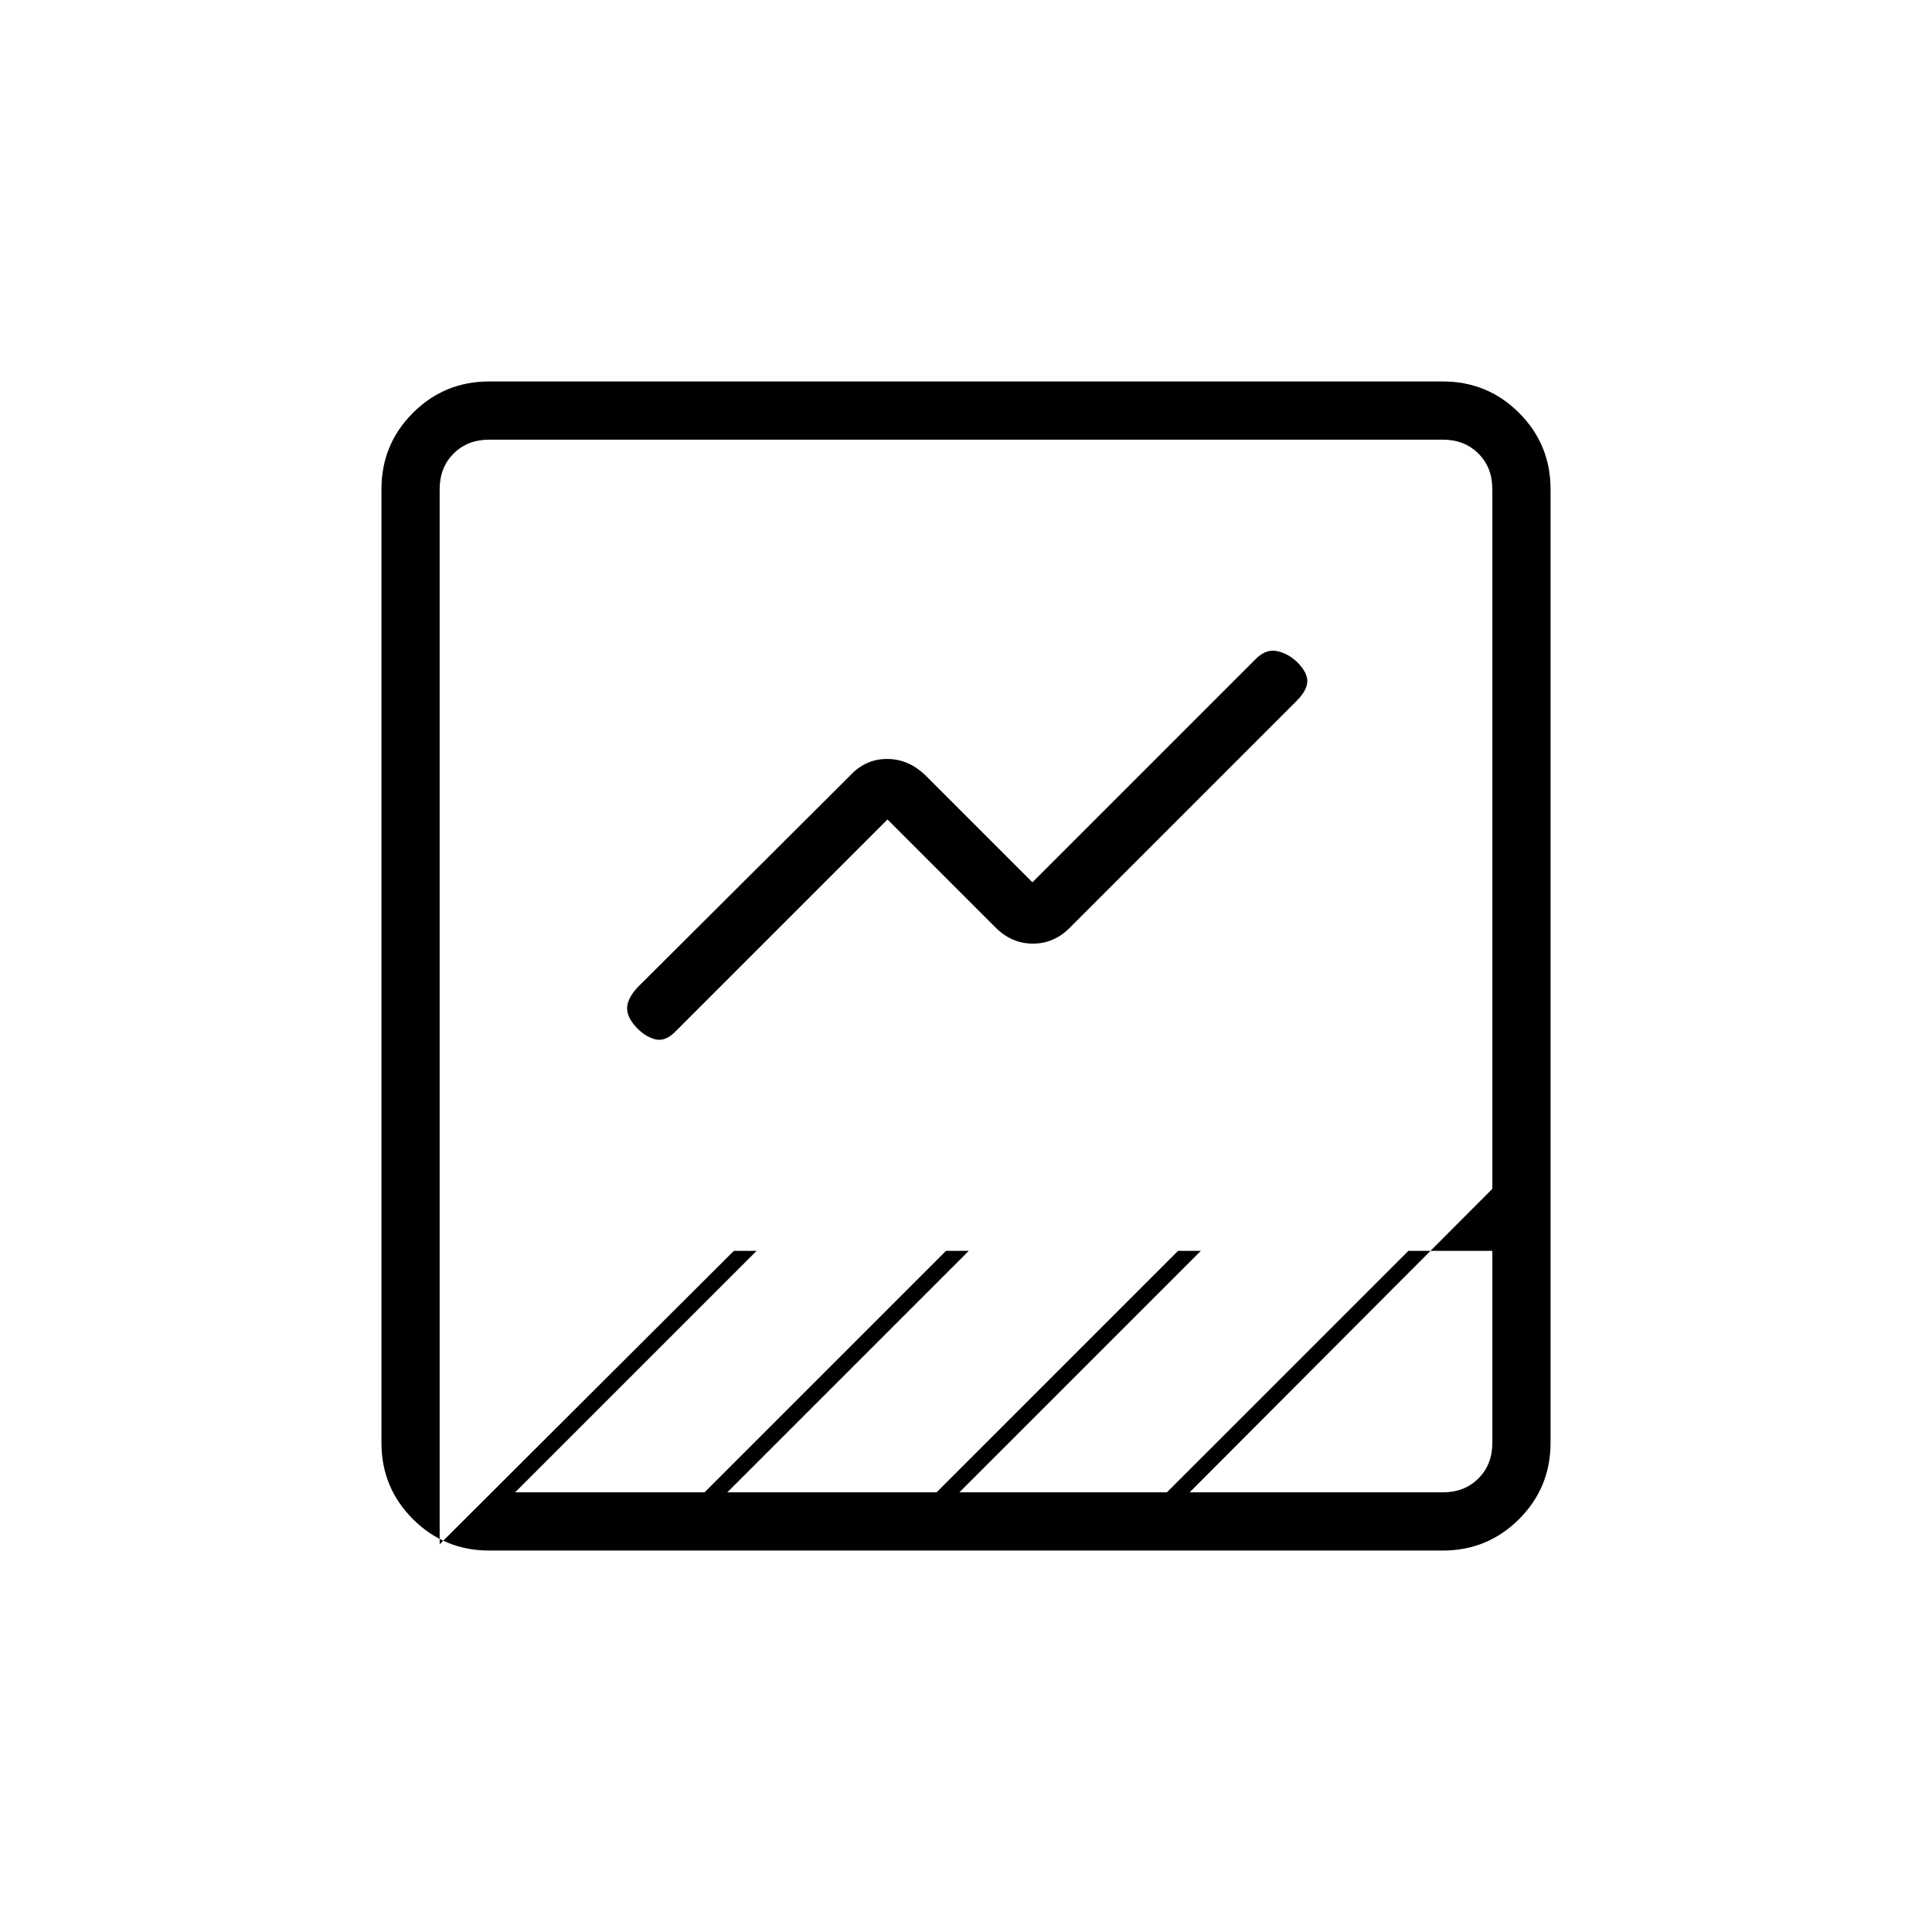 <svg xmlns="http://www.w3.org/2000/svg" height="20" viewBox="0 -960 960 960" width="20"><path d="M243.08-189.54q-22.28 0-37.91-15.63-15.63-15.63-15.63-37.91v-473.84q0-22.28 15.63-37.91 15.63-15.63 37.91-15.63h473.84q22.28 0 37.91 15.63 15.63 15.63 15.63 37.91v473.84q0 22.28-15.63 37.91-15.63 15.63-37.91 15.63H243.08Zm348.04-28.92h125.8q10.77 0 17.7-6.92 6.92-6.93 6.92-17.7v-126.19L591.12-218.46Zm-335.16 0h94.12l120-120h11.3l-120 120h104l120-120h11.31l-120 120h103.12l120-120h41.73v-378.46q0-10.77-6.92-17.7-6.93-6.92-17.7-6.92H243.08q-10.77 0-17.7 6.92-6.92 6.93-6.92 17.7v524.27l146.19-145.81h11.31l-120 120ZM441-552.81 336.15-447.96q-5.23 5.5-10.09 4.48-4.87-1.02-9.21-5.37-5.23-5.23-5.23-10.09 0-4.87 5.18-10.44l105.67-105.31q7.68-8.19 18.29-8.19 10.62 0 19 8.06L513-521.58l110.91-110.91q5.05-5.05 10.4-4.03 5.36 1.02 10.11 5.37 5.23 5.23 5.18 9.65-.06 4.42-5.18 9.65L531.88-499.31q-7.96 8.19-18.57 8.19-10.62 0-18.61-7.99l-53.7-53.7ZM218.46-243.08v-498.46V-218.46-243.08Z"/></svg>